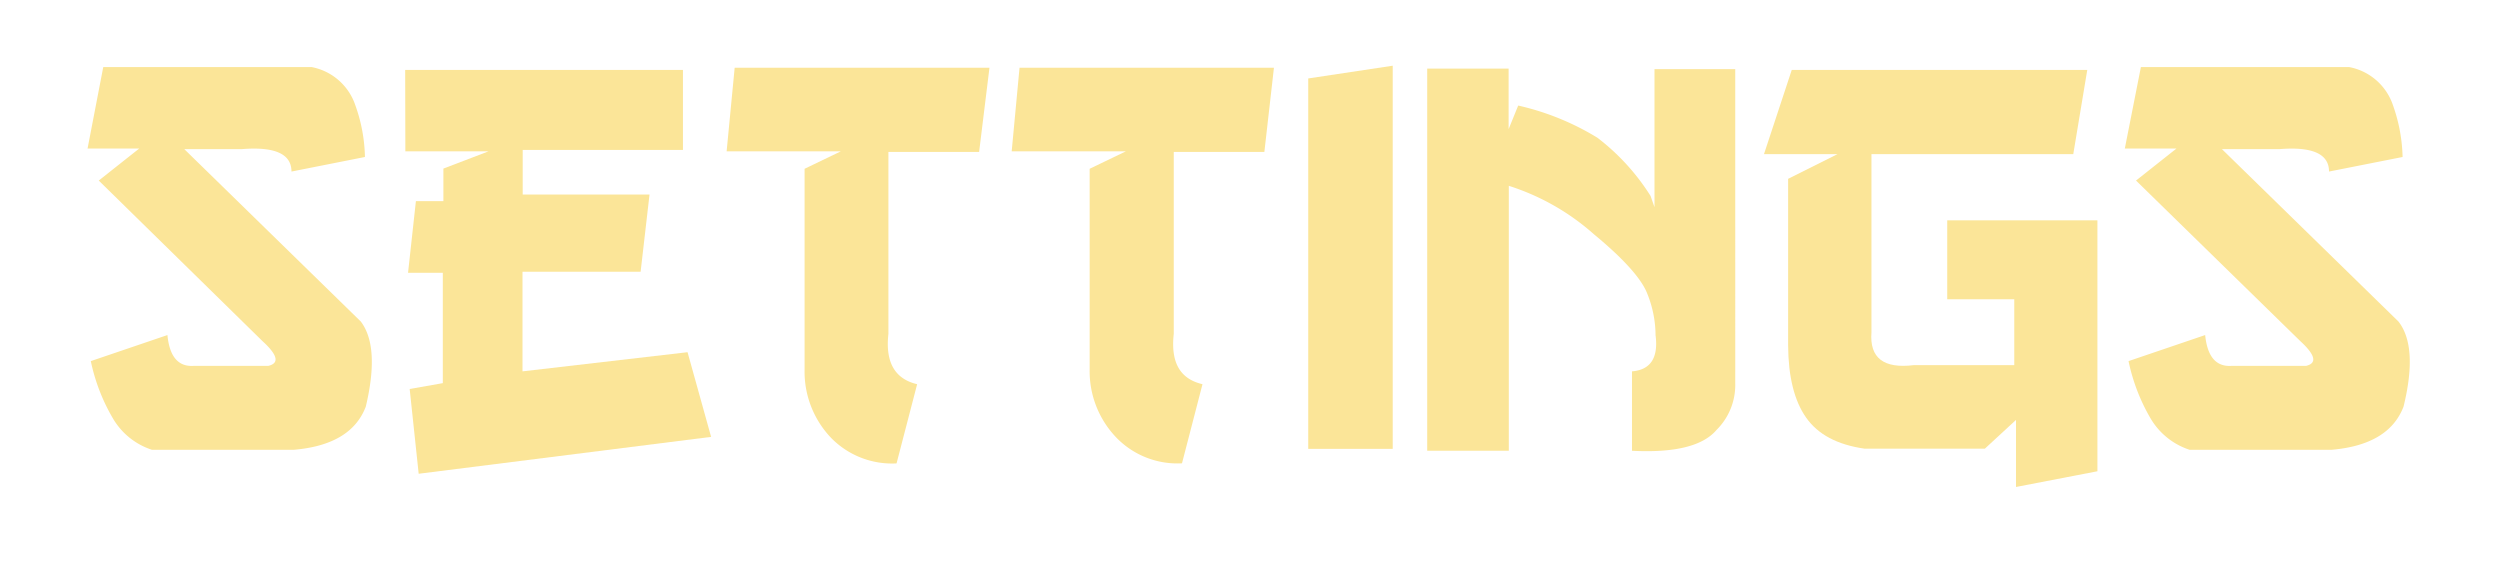 <svg id="Lag_1" data-name="Lag 1" xmlns="http://www.w3.org/2000/svg" width="261" height="60" viewBox="0 0 261 60"><defs><style>.cls-1{fill:#fbe598;}</style></defs><title>Tegnebræt 23</title><path class="cls-1" d="M10.78,7,32.52,7a6,6,0,0,1,4.58,4,16.94,16.94,0,0,1,1,5.39l-7.67,1.52q0-2.76-5.19-2.34h-6l18.43,18q2,2.64.52,8.88-1.52,4-7.53,4.51l-14.79,0a7.34,7.34,0,0,1-4.07-3.26,19.83,19.83,0,0,1-2.32-6l8-2.72q.32,3.34,2.69,3.22l7.83,0q1.79-.41-.59-2.58L10.31,18.85l4.22-3.34H9.14Z"/><path class="cls-1" d="M42.3,7.3h29v8.35l-16.73,0v4.66l13.24,0-.93,8.06H54.55V38.77l17.23-2,2.46,8.84L43.71,49.46l-.94-8.85L46.23,40V28.48H42.6L43.42,21l2.87,0,0-3.4L51,15.8l-8.68,0Z"/><path class="cls-1" d="M76.7,7.07h26.6l-1.08,8.79H92.75v19q-.5,4.43,3,5.25L93.6,48.38a8.9,8.9,0,0,1-6.78-2.61A10,10,0,0,1,84,38.56V17.62l3.78-1.82-11.92,0Z"/><path class="cls-1" d="M106.44,7.07H133L132,15.86h-9.46v19c-.33,3,.66,4.7,3,5.25l-2.14,8.26a8.87,8.87,0,0,1-6.78-2.61,10,10,0,0,1-2.86-7.21V17.62l3.78-1.82-11.92,0Z"/><path class="cls-1" d="M145.4,6.86l0,40h-8.82l0-38.67Z"/><path class="cls-1" d="M149,7.16h8.5l0,6.32,1-2.46a27.38,27.38,0,0,1,8.27,3.36,23.18,23.18,0,0,1,5.55,6.08l.41,1.17,0-14.41h8.43V40.09a6.59,6.59,0,0,1-1.95,4.79c-1.43,1.69-4.38,2.41-8.83,2.18V38.77q2.92-.24,2.46-3.78a11.71,11.71,0,0,0-.86-4.32c-.6-1.56-2.45-3.63-5.57-6.21a24.58,24.58,0,0,0-8.89-5.06V47.06H149Z"/><path class="cls-1" d="M187.06,7.3h30.85l-1.46,8.79H195.38V34.7q-.31,4,4.42,3.42h10.49l0-6.88-7,0V23l15.68,0V46.91l0,2.29-8.5,1.64v-7l-3.25,3-12.57,0q-4.25-.61-6.09-3.24c-1.23-1.74-1.86-4.26-1.88-7.54V18.67l5.16-2.58-7.68,0Z"/><path class="cls-1" d="M223.51,7l21.73,0a6,6,0,0,1,4.59,4,17.22,17.22,0,0,1,1,5.39l-7.68,1.52q0-2.76-5.18-2.34h-6l18.43,18q2.06,2.64.53,8.88-1.53,4-7.53,4.51l-14.8,0a7.38,7.38,0,0,1-4.07-3.26,19.83,19.83,0,0,1-2.31-6l8-2.72q.33,3.34,2.7,3.22l7.82,0q1.78-.41-.58-2.58L223,18.85l4.22-3.34h-5.39Z"/></svg>
